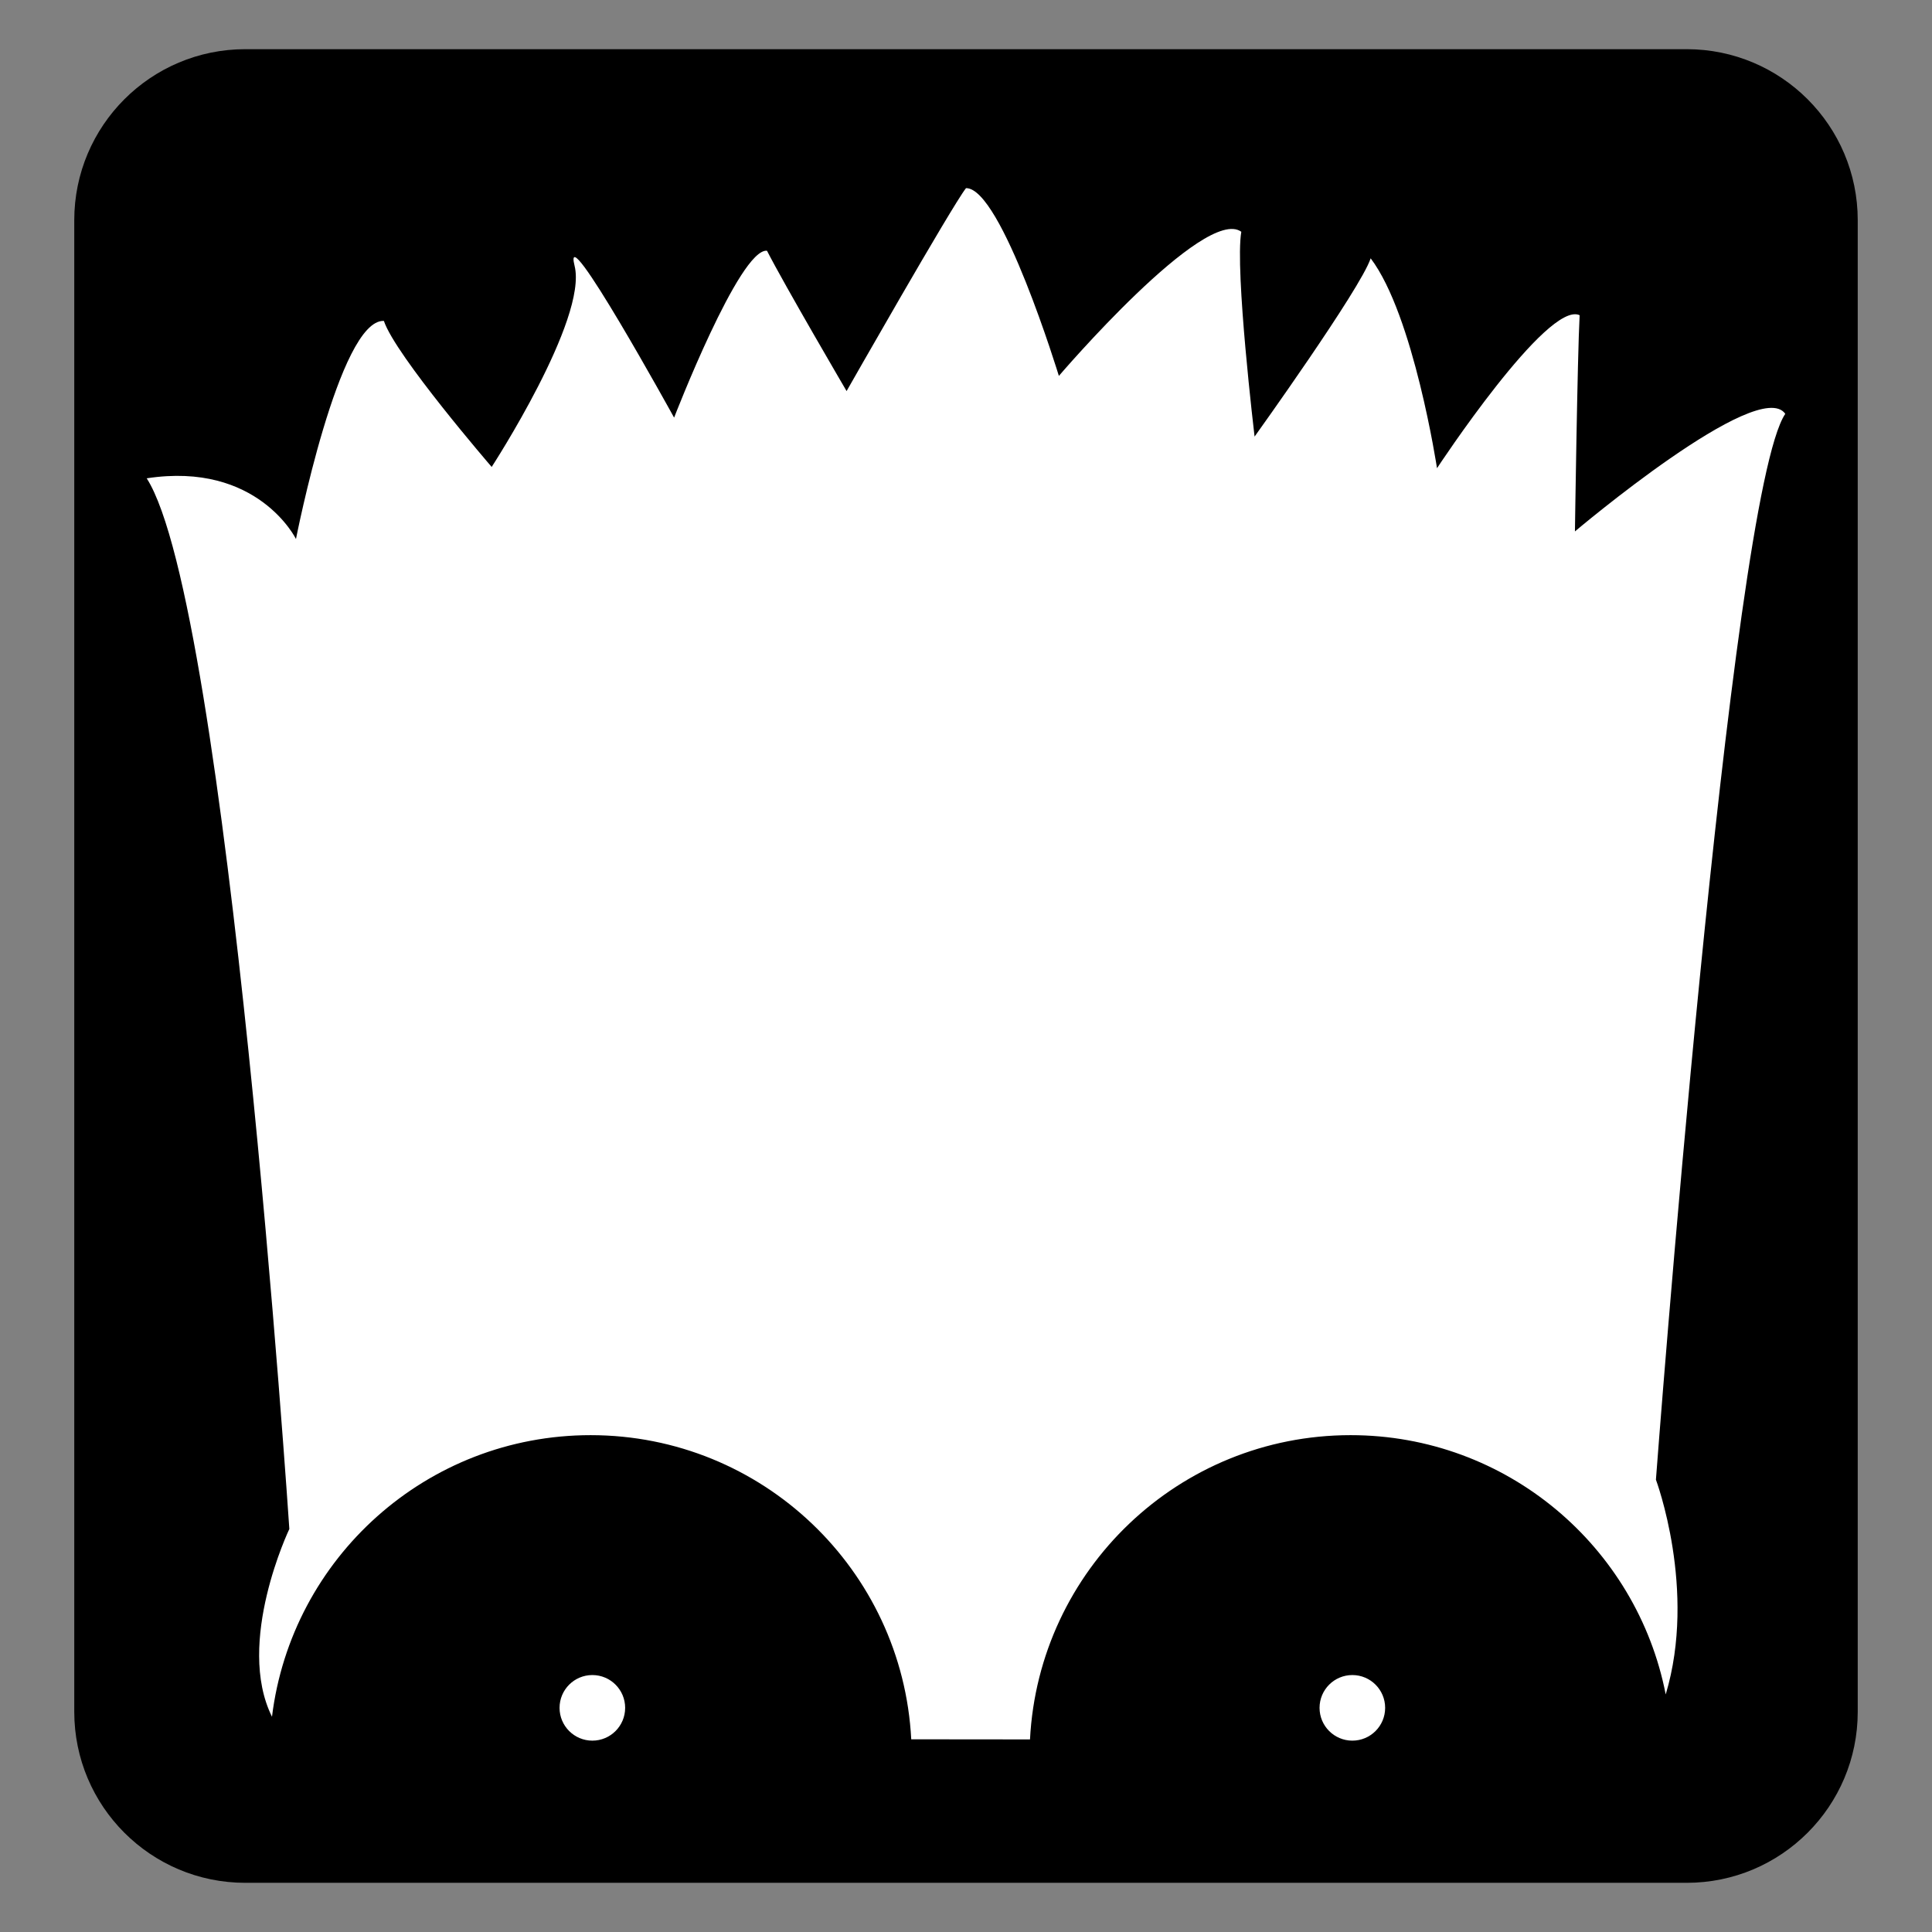 <?xml version="1.0" encoding="utf-8"?>
<!-- Generator: Adobe Illustrator 16.0.0, SVG Export Plug-In . SVG Version: 6.00 Build 0)  -->
<!DOCTYPE svg PUBLIC "-//W3C//DTD SVG 1.1 Tiny//EN" "http://www.w3.org/Graphics/SVG/1.1/DTD/svg11-tiny.dtd">
<svg version="1.1" baseProfile="tiny" xmlns="http://www.w3.org/2000/svg" xmlns:xlink="http://www.w3.org/1999/xlink" x="0px"
	 y="0px" width="550px" height="550px" viewBox="0 0 550 550" xml:space="preserve">
<rect x="0" y="0" width="550" height="550" fill="#808080" stroke="none"/>
<g id="Layer_5">
	<path d="M528.858,487.306c0,26.894-21.801,48.694-48.693,48.694H69.835c-26.893,0-48.694-21.801-48.694-48.694V62.694
		C21.142,35.801,42.942,14,69.835,14h410.33c26.893,0,48.693,21.801,48.693,48.694V487.306z"/>
</g>
<g id="pop-culture_-_tardis" display="none">
	<path display="inline" fill="#FFFFFF" d="M364.602,88.665V69.327h-10.296V55.601h-68.232V38.723c0-4.998-4.916-9.049-10.98-9.049
		h-7.016c-6.065,0-10.981,4.052-10.981,9.049v16.878h-61.402v13.726h-10.294v19.338h-11.113v431.661h201.427V88.665H364.602z
		 M361.73,200.114h-24.235v-35.466h24.235V200.114z M305.112,203.352h28.942v37.303h-28.942V203.352z M301.672,200.114h-19.371
		v-35.466h19.371V200.114z M305.112,200.114v-35.466h28.942v35.466H305.112z M190.356,106.692h169.286v23.64H190.356V106.692z
		 M268.824,200.114h-22.463v-35.466h22.463V200.114z M242.92,240.655h-28.942v-37.303h28.942V240.655z M213.978,200.114v-35.466
		h28.942v35.466H213.978z M210.537,164.647v35.466h-21.144v-35.466H210.537z M189.393,203.352h21.144v37.303h-21.144V203.352z
		 M246.361,240.655v-37.303h22.463v37.303H246.361z M282.301,203.352h19.371v37.303h-19.371V203.352z M337.495,240.655v-37.303
		h24.235v37.303H337.495z"/>
</g>
<g id="pop-culture_-_dalek" display="none">
	<g display="inline">
		<g>
			<circle fill="#FFFFFF" cx="288.466" cy="436.909" r="12.503"/>
			<circle fill="#FFFFFF" cx="288.466" cy="386.473" r="12.503"/>
			<circle fill="#FFFFFF" cx="288.466" cy="339.052" r="12.503"/>
			<circle fill="#FFFFFF" cx="288.466" cy="289.906" r="12.503"/>
			<path fill="#FFFFFF" d="M321.904,265.629c0-3.571-2.896-6.466-6.469-6.466h-54.749c-3.571,0-6.466,2.896-6.466,6.466
				l-3.88,194.423c0,3.572,2.895,6.468,6.466,6.468h62.51c3.571,0,6.467-2.896,6.467-6.468L321.904,265.629z M288.466,456.74
				c-10.951,0-19.83-8.878-19.83-19.831c0-10.951,8.878-19.829,19.83-19.829c10.95,0,19.829,8.878,19.829,19.829
				C308.295,447.862,299.416,456.74,288.466,456.74z M288.466,406.302c-10.951,0-19.83-8.877-19.83-19.829
				c0-10.953,8.878-19.83,19.83-19.83c10.95,0,19.829,8.877,19.829,19.83C308.295,397.425,299.416,406.302,288.466,406.302z
				 M288.466,358.881c-10.951,0-19.83-8.878-19.83-19.829s8.878-19.83,19.83-19.83c10.95,0,19.829,8.879,19.829,19.83
				S299.416,358.881,288.466,358.881z M288.466,309.737c-10.951,0-19.83-8.88-19.83-19.831s8.878-19.83,19.83-19.83
				c10.95,0,19.829,8.879,19.829,19.83S299.416,309.737,288.466,309.737z"/>
			<g>
				<circle fill="#FFFFFF" cx="211.73" cy="436.909" r="12.502"/>
				<circle fill="#FFFFFF" cx="213.455" cy="386.903" r="12.502"/>
				<circle fill="#FFFFFF" cx="216.041" cy="338.62" r="12.502"/>
				<circle fill="#FFFFFF" cx="218.413" cy="290.552" r="12.502"/>
				<path fill="#FFFFFF" d="M238.701,259.163h-39.229c-3.571,0-6.467,2.896-6.467,6.466l-0.92,10.629
					c-7.16,0.964-12.688,7.085-12.688,14.51c0,6.551,4.298,12.093,10.226,13.973l-1.716,19.847
					c-7.015,1.091-12.389,7.143-12.389,14.465c0,6.441,4.162,11.901,9.939,13.867l-1.755,20.3
					c-7.277,0.858-12.926,7.037-12.926,14.547c0,6.633,4.409,12.23,10.454,14.038l-1.669,19.307
					c-7.149,0.975-12.665,7.089-12.665,14.507c0,6.541,4.287,12.078,10.203,13.964l-0.906,10.471c0,3.572,2.896,6.468,6.467,6.468
					h53.457c3.571,0,6.467-2.896,6.467-6.468l2.586-194.423C245.167,262.058,242.273,259.163,238.701,259.163z M211.73,456.74
					c-10.952,0-19.831-8.878-19.831-19.831c0-10.951,8.879-19.829,19.831-19.829c10.951,0,19.83,8.878,19.83,19.829
					C231.56,447.862,222.682,456.74,211.73,456.74z M213.024,406.302c-10.952,0-19.831-8.877-19.831-19.829
					c0-10.953,8.878-19.83,19.831-19.83c10.951,0,19.829,8.877,19.829,19.83C232.853,397.425,223.975,406.302,213.024,406.302z
					 M215.61,358.881c-10.951,0-19.83-8.878-19.83-19.829s8.878-19.83,19.83-19.83c10.952,0,19.83,8.879,19.83,19.83
					S226.562,358.881,215.61,358.881z M218.197,309.737c-10.952,0-19.83-8.88-19.83-19.831s8.878-19.83,19.83-19.83
					s19.83,8.879,19.83,19.83S229.148,309.737,218.197,309.737z"/>
			</g>
			<g>
				<path fill="#FFFFFF" d="M351.887,436.909c0,6.906,5.601,12.503,12.503,12.503c6.904,0,12.503-5.597,12.503-12.503
					c0-6.904-5.599-12.501-12.503-12.501C357.487,424.408,351.887,430.005,351.887,436.909z"/>
				<path fill="#FFFFFF" d="M350.164,386.903c0,6.903,5.598,12.501,12.504,12.501c6.901,0,12.499-5.598,12.499-12.501
					c0-6.906-5.598-12.502-12.499-12.502C355.762,374.401,350.164,379.997,350.164,386.903z"/>
				<circle fill="#FFFFFF" cx="360.08" cy="338.62" r="12.502"/>
				<circle fill="#FFFFFF" cx="357.709" cy="290.552" r="12.502"/>
				<path fill="#FFFFFF" d="M330.953,265.629l2.586,194.423c0,3.572,2.896,6.468,6.467,6.468h53.457
					c3.571,0,6.466-2.896,6.466-6.468l-0.905-10.471c5.915-1.886,10.203-7.423,10.203-13.964c0-7.418-5.517-13.532-12.665-14.507
					l-1.669-19.307c6.044-1.808,10.452-7.405,10.452-14.038c0-7.51-5.648-13.688-12.926-14.547l-1.756-20.3
					c5.777-1.966,9.939-7.426,9.939-13.867c0-7.322-5.372-13.374-12.387-14.465l-1.719-19.847
					c5.929-1.88,10.227-7.422,10.227-13.973c0-7.425-5.527-13.546-12.688-14.51l-0.919-10.629c0-3.571-2.895-6.466-6.468-6.466
					H337.42C333.848,259.163,330.953,262.058,330.953,265.629z M344.562,436.909c0-10.951,8.878-19.829,19.828-19.829
					c10.951,0,19.83,8.878,19.83,19.829c0,10.953-8.879,19.831-19.83,19.831C353.439,456.74,344.562,447.862,344.562,436.909z
					 M343.268,386.473c0-10.953,8.878-19.83,19.83-19.83c10.95,0,19.829,8.877,19.829,19.83c0,10.952-8.879,19.829-19.829,19.829
					C352.146,406.302,343.268,397.425,343.268,386.473z M340.68,339.052c0-10.951,8.878-19.83,19.831-19.83
					c10.949,0,19.83,8.879,19.83,19.83s-8.881,19.829-19.83,19.829C349.558,358.881,340.68,350.003,340.68,339.052z
					 M338.094,289.906c0-10.951,8.879-19.83,19.829-19.83c10.953,0,19.832,8.879,19.832,19.83s-8.879,19.831-19.832,19.831
					C346.973,309.737,338.094,300.857,338.094,289.906z"/>
			</g>
		</g>
		<path fill="#FFFFFF" d="M434.997,494.775c0,11.904-9.651,21.555-21.554,21.555H162.679c-11.904,0-21.555-9.65-21.555-21.555l0,0
			c0-11.904,9.65-21.555,21.555-21.555h250.765C425.346,473.221,434.997,482.871,434.997,494.775L434.997,494.775z"/>
		<path fill="#FFFFFF" d="M374.492,187.85H201.629c-3.572,0-6.467,2.895-6.467,6.466v50.608h185.795v-50.608
			C380.958,190.745,378.063,187.85,374.492,187.85z M224.043,232.973c-9.106,0-16.489-7.383-16.489-16.489
			s7.383-16.489,16.489-16.489c9.107,0,16.489,7.383,16.489,16.489S233.15,232.973,224.043,232.973z M352.077,232.973
			c-9.105,0-16.488-7.383-16.488-16.489s7.383-16.489,16.488-16.489c9.106,0,16.49,7.383,16.49,16.489
			S361.184,232.973,352.077,232.973z"/>
		<g>
			<rect x="259.386" y="132.597" fill="#FFFFFF" width="57.682" height="41.895"/>
			<path fill="#FFFFFF" d="M248.458,173.49h-47.361v-34.427c0-3.571,2.896-6.466,6.467-6.466h40.894V173.49z"/>
			<path fill="#FFFFFF" d="M327.664,173.49h47.36v-34.427c0-3.571-2.897-6.466-6.467-6.466h-40.894V173.49z"/>
		</g>
		<path fill="#FFFFFF" d="M406.765,195.241c3.647-2.019,5.052-6.458,3.14-9.915l0,0c-1.916-3.457-6.422-4.621-10.066-2.604
			l-51.604,28.563c-3.647,2.019-5.054,6.457-3.139,9.914l0,0c1.913,3.457,6.422,4.624,10.067,2.604L406.765,195.241z"/>
		<path fill="#FFFFFF" d="M227.507,211.286l-51.602-28.563c-0.58-0.321-1.184-0.553-1.794-0.716c0.249-1.547,0.383-3.134,0.383-4.75
			c0-16.429-13.318-29.746-29.746-29.746c-16.428,0-29.745,13.317-29.745,29.746c0,16.428,13.317,29.745,29.745,29.745
			c9.771,0,18.44-4.711,23.864-11.986c0.121,0.077,0.238,0.156,0.365,0.227l51.602,28.562c3.646,2.02,8.154,0.854,10.067-2.604
			C232.56,217.743,231.155,213.304,227.507,211.286z"/>
		<path fill="#FFFFFF" d="M288.061,60.213c-13.096,0-23.709,10.615-23.709,23.71c0,13.094,10.614,23.71,23.709,23.71
			c13.097,0,23.71-10.616,23.71-23.71C311.771,70.828,301.157,60.213,288.061,60.213z M288.061,98.149
			c-7.858,0-14.227-6.369-14.227-14.226c0-7.856,6.368-14.225,14.227-14.225c7.857,0,14.226,6.369,14.226,14.225
			C302.286,91.78,295.918,98.149,288.061,98.149z"/>
		<path fill="#FFFFFF" d="M212.982,69.146l-11.721-11.719c-3.502-3.503-3.117-9.567,0.861-13.544
			c3.976-3.978,10.041-4.362,13.543-0.859l11.719,11.719l3.657-3.658l-12.918-12.918c-5.996-5.997-15.72-5.997-21.717,0
			c-5.998,5.999-5.998,15.722,0,21.72l12.917,12.917L212.982,69.146z"/>
		<path fill="#FFFFFF" d="M361.898,69.146l11.721-11.719c3.502-3.503,3.117-9.567-0.863-13.544
			c-3.975-3.978-10.038-4.362-13.542-0.859l-11.72,11.719l-3.657-3.658l12.919-12.918c5.996-5.997,15.719-5.997,21.718,0
			c6,5.999,6,15.722,0,21.72l-12.917,12.917L361.898,69.146z"/>
		<path fill="#FFFFFF" d="M372.421,119.058c-2.069-10.863-6.021-21.011-11.46-30.084c1.7,0.036,3.413-0.583,4.71-1.881
			c2.525-2.525,2.525-6.62,0.002-9.144l-26.063-26.064c-2.525-2.525-6.621-2.525-9.147,0c-1.489,1.492-2.077,3.528-1.808,5.469
			c-12.144-6.83-26.025-10.719-40.783-10.719c-15.148,0-29.372,4.099-41.74,11.269c0.479-2.098-0.081-4.384-1.714-6.018
			c-2.525-2.525-6.62-2.525-9.145,0l-26.064,26.064c-2.523,2.524-2.523,6.619,0.001,9.144c1.531,1.532,3.638,2.119,5.624,1.794
			c-5.467,9.096-9.438,19.273-11.512,30.171H372.421z M287.871,53.962c16.666,0,30.178,13.51,30.178,30.177
			c0,16.666-13.512,30.177-30.178,30.177c-16.667,0-30.177-13.511-30.177-30.177C257.694,67.472,271.204,53.962,287.871,53.962z"/>
	</g>
</g>
<g id="movie_-_clockwork-orange" display="none">
	<g display="inline">
		<path fill="#FFFFFF" d="M475.553,251.173c0,0-32.607,40.615-44.531,2.897V141.477c0,0-2.169-82.548-160.212-82.548
			c-145.543,0-151.502,92.324-151.502,92.324l0.999,97.927c-10.593,45.927-45.858,1.993-45.858,1.993s-30.415-29.916-30.415,6.52
			c0,49.957,61.909,46.702,61.909,46.702h125.233h87.648h125.234c0,0,61.908,3.255,61.908-46.702
			C505.967,221.257,475.553,251.173,475.553,251.173z"/>
		<g>
			<path fill="#FFFFFF" d="M267.559,419.89v-9.973h-18.865c-0.647-6.836-2.529-13.294-5.353-19.219l16.472-9.51l-4.984-8.643
				l-16.528,9.54c-3.866-5.43-8.628-10.173-14.107-13.98l9.566-16.566l-8.64-4.984l-9.594,16.618
				c-5.916-2.749-12.355-4.526-19.152-5.113v-19.164h-9.974v19.164c-6.808,0.581-13.259,2.364-19.184,5.113l-9.544-16.538
				l-8.636,4.984l9.516,16.486c-5.498,3.82-10.278,8.575-14.15,14.037l-16.373-9.455l-4.99,8.643l16.333,9.43
				c-2.826,5.957-4.699,12.444-5.328,19.317h-18.666v9.975h18.628c0.555,6.915,2.334,13.471,5.118,19.482l-16.001,9.244l4.984,8.637
				l15.951-9.213c3.879,5.592,8.721,10.439,14.281,14.346l-9.164,15.874l8.641,4.991l9.166-15.887
				c6.04,2.834,12.624,4.655,19.58,5.236v18.307h9.977v-18.332c6.943-0.619,13.506-2.487,19.521-5.348l9.203,15.941l8.641-4.989
				l-9.234-15.992c5.519-3.925,10.333-8.767,14.171-14.351l16.066,9.28l4.991-8.644l-16.166-9.336
				c2.743-5.993,4.482-12.523,5.012-19.41H267.559z M191.373,457.526c-23.267,0-42.126-18.858-42.126-42.125
				c0-23.26,18.859-42.125,42.126-42.125c23.266,0,42.125,18.865,42.125,42.125C233.497,438.668,214.639,457.526,191.373,457.526z"
				/>
			<path fill="#FFFFFF" d="M221.034,415.401c0,16.383-13.28,29.662-29.662,29.662c-16.382,0-29.659-13.279-29.659-29.662
				c0-16.375,13.277-29.654,29.659-29.654C207.754,385.747,221.034,399.026,221.034,415.401z"/>
		</g>
	</g>
</g>
<g id="movie-scream" display="none">
	<path display="inline" fill="#FFFFFF" d="M315.99,287.929c0,22.638-18.353,226.427-40.989,226.427
		c-22.639,0-40.992-203.789-40.992-226.427c0-22.639,18.354-40.992,40.992-40.992C297.638,246.937,315.99,265.29,315.99,287.929z"/>
	<g display="inline">
		<path fill="#FFFFFF" d="M234.984,48.813c0,0-30.255,62.463-57.583,78.079c-24.24,13.85-21.472,30.255-10.736,43.919
			c10.736,13.664,40.991-0.977,57.583-20.497c16.591-19.518,38.062-50.75,37.087-85.885
			C260.36,29.294,249.624,27.341,234.984,48.813z"/>
		<path fill="#FFFFFF" d="M315.015,48.813c0,0,30.255,62.463,57.583,78.079c24.24,13.85,21.473,30.255,10.736,43.919
			c-10.736,13.664-40.992-0.977-57.583-20.497c-16.593-19.518-38.063-50.75-37.087-85.885
			C289.64,29.294,300.375,27.341,315.015,48.813z"/>
	</g>
	<path display="inline" fill="#FFFFFF" d="M298.585,203.018c0,15.631-7.945-2.928-23.575-2.928
		c-15.635,0-23.595,18.559-23.595,2.928s7.96-28.304,23.595-28.304C290.64,174.714,298.585,187.387,298.585,203.018z"/>
</g>
<g id="Layer_6" display="none">
</g>
<g id="movie-paranorman" display="none">
	<circle display="inline" fill="#939598" cx="275" cy="249.355" r="213.751"/>
	<path display="inline" fill="#FFFFFF" d="M417.05,384.188c-5.986,0-11.625,1.47-16.614,4.025
		c4.582-14.465,15.263-142.468,15.263-142.468c-4.508,9.019-13.529,24.351-13.529,24.351c4.508-8.117,0-39.682,0-39.682
		c-5.412,13.529-18.036,32.468-18.941,34.271c5.413-13.528,1.803-52.311,1.803-52.311c-4.512,10.823-20.741,27.959-20.741,27.959
		c6.314-14.433,6.314-56.82,6.314-56.82c-3.604,9.019-23.452,46.901-23.452,46.901c3.604-16.234,3.608-70.348,3.608-70.348
		c-1.801,15.333-18.939,35.174-18.939,35.174c4.509-10.823-4.507-42.391-4.507-42.391c-7.215,19.841-24.354,45.997-24.354,45.997
		l5.412-60.426l-22.549,53.21l-12.625-57.721l-13.528,55.919l-9.021-43.291l-13.528,55.015l-14.432-51.408l-6.31,45.997
		l-11.727-34.273c-3.609,16.235,1.803,69.448,1.803,69.448l-18.94-43.292l-2.706,49.604c-4.513-8.118-21.643-29.763-21.643-29.763
		c1.805,13.529,0,49.606,0,49.606l-12.628-22.549c2.706,13.528,4.511,56.819,4.511,56.819c-4.508-8.117-22.549-30.663-22.549-30.663
		c5.411,23.449,14.26,125.832,14.26,125.832c-4.262-1.744-8.92-2.723-13.809-2.723c-20.174,0-36.528,16.353-36.528,36.528
		c0,20.173,16.354,36.525,36.528,36.525c12.343,0,23.231-6.138,29.842-15.507c18.205,32.661,50.113,56.453,87.856,63.428v31.898
		h48.704v-32.39c37.424-7.769,68.847-32.157,86.396-65.196c6.39,10.631,17.994,17.767,31.301,17.767
		c20.177,0,36.527-16.353,36.527-36.525C453.577,400.541,437.227,384.188,417.05,384.188z"/>
</g>
<g id="amnesty" display="none">
	<g display="inline">
		<path fill="#FFFFFF" d="M341.796,267.198c-1.542-1.574-1.604-4.207-0.139-5.852l73.387-82.349c1.466-1.645,3.807-1.596,5.202,0.11
			l32.78,40.066c1.396,1.706,1.14,4.239-0.568,5.631l-81.517,66.44c-1.708,1.393-4.367,1.243-5.909-0.33L341.796,267.198z"/>
		<path fill="#FFFFFF" d="M360.649,126.95c1.311-1.772,3.682-1.972,5.27-0.445l40.486,38.913c1.589,1.527,1.703,4.134,0.254,5.793
			l-73.444,84.1c-1.449,1.66-4.295,2.314-6.323,1.455l-43.698-18.507c-2.028-0.859-2.617-3.012-1.307-4.784L360.649,126.95z"/>
		<path fill="#FFFFFF" d="M303.65,72.933c1.262-1.806,3.607-2.047,5.211-0.537l45.843,43.179c1.604,1.511,1.809,4.169,0.455,5.907
			l-52.161,66.987c-1.354,1.738-2.351,1.361-2.215-0.838l1.912-31.062c0.136-2.199-1.352-4.833-3.305-5.854l-33.159-17.321
			c-1.953-1.021-2.518-3.333-1.255-5.138L303.65,72.933z"/>
		<path fill="#FFFFFF" d="M242.248,33.192c1.324-1.761,3.846-2.114,5.603-0.786l42.881,32.422c1.758,1.329,2.195,3.916,0.974,5.749
			L256.492,123.4c-1.222,1.833-3.882,2.63-5.912,1.772l-55.113-23.317c-2.029-0.858-2.606-3.002-1.282-4.763L242.248,33.192z"/>
		<path fill="#FFFFFF" d="M216.212,211.457c-2.203,0-2.323,0.647-0.267,1.438l47.206,18.156c2.056,0.791,4.865,0.03,6.241-1.69
			l19.029-23.788c1.376-1.721,0.725-2.829-1.448-2.463l-45.578,7.682c-2.172,0.366-5.753,0.666-7.956,0.666H216.212z"/>
		<path fill="#FFFFFF" d="M303.913,516.021c-0.209,2.193,1.422,3.988,3.625,3.988h61.688c2.203,0,3.969-1.803,3.923-4.005
			l-2.229-107.661c-0.046-2.202,1.355-5.092,3.113-6.42c0,0,23.845-18.014,38.267-66.681c14.42-48.678,12.398-69.925,12.398-69.925
			c-0.209-2.193-1.841-2.931-3.626-1.64l-49.99,36.162c-1.785,1.291-4.532,1.084-6.104-0.46l-29.137-28.631
			c-1.571-1.544-4.505-3.54-6.519-4.435l-46.755-20.781c-2.014-0.895-5.454-1.814-7.646-2.042l-20.875-2.176
			c-2.191-0.229-3.081,1.145-1.977,3.051l79.505,137.277c1.104,1.907,0.245,3.089-1.909,2.628l-8.989-1.927
			c-2.154-0.461-4.089,0.956-4.298,3.149L303.913,516.021z"/>
		<path fill="#FFFFFF" d="M190.365,519.819c-2.203-0.005-3.756-1.793-3.452-3.976l17.532-125.562
			c0.305-2.183-0.459-5.459-1.696-7.282L96.688,226.79c-1.238-1.823-1.196-4.776,0.092-6.563l80.639-111.877
			c1.288-1.788,3.99-2.518,6.003-1.623l106.245,47.222c2.014,0.895,3.547,3.426,3.407,5.625l-1.896,29.86
			c-0.14,2.199-2.045,4.207-4.233,4.461l-53.932,6.281c-2.188,0.255-5.446-0.584-7.239-1.865l-23.718-20.328
			c-1.688-1.417-2.794-0.794-2.458,1.383c0,0,1.794,11.663,6.001,18.872c4.206,7.212-1.804,12.62-6.01,12.62
			s-11.058,4.432-11.058,4.432c-1.85,1.196-1.676,2.809,0.387,3.582l40.57,15.217c2.063,0.773,4.669,2.958,5.792,4.854
			l65.622,110.874c1.122,1.896,3.121,4.89,4.442,6.653c0,0,4.807,6.413-4.206,13.02c-9.012,6.607-16.826,10.815-13.221,12.615
			c3.605,1.806,11.738-0.229,11.738-0.229c2.137-0.535,3.754,0.825,3.592,3.022l-9.64,131.116c-0.162,2.197-2.097,3.992-4.3,3.987
			L190.365,519.819z"/>
	</g>
</g>
<g id="comic-batman" display="none">
	<path display="inline" fill="#FFFFFF" d="M381.196,386.804l-28.46-333.608l-17.918,77.473H203.061l-10.54-77.473l-25.298,333.608
		L40.736,410.519l0.054,75.366h463.73v-75.366L381.196,386.804z M339.034,392.601c0,0-53.23,20.555-70.095,31.095
		c0,0-51.122-27.933-65.878-31.095l1.054-101.716c0,0,45.851,3.163,64.824,17.919c0,0,48.248-19.574,70.095-17.919V392.601z"/>
</g>
<g id="tv_-_bart-simpson">
	<g>
		<path fill="#FFFFFF" d="M508.234,117.81c-7.555-10.798-59.884,33.474-59.884,33.474s0.709-50.03,1.339-61.549
			c-9.128-4.319-40.604,43.553-40.604,43.553s-6.609-43.553-18.886-59.749c-2.832,8.638-33.049,50.75-33.049,50.75
			s-5.666-47.511-3.777-58.31c-10.387-7.559-51.935,41.033-51.935,41.033S285.071,53.381,275,53.562
			c-4.092,5.219-33.994,57.77-33.994,57.77s-17.699-30.229-22.663-39.953c-7.798-0.759-26.439,47.511-26.439,47.511
			s-32.105-58.309-28.328-43.192c3.777,15.117-23.606,57.229-23.606,57.229s-27.424-31.769-30.689-41.572
			c-12.748-0.54-25.023,62.088-25.023,62.088s-10.859-22.136-42.492-17.277C64.9,172.339,82.369,435.271,82.369,435.271
			s-15.445,32.313-4.94,53.449c5.539-45.176,44.038-80.161,90.71-80.161c48.863,0,88.769,38.345,91.272,86.585
			c11.249,0.008,22.568,0.02,33.809,0.033c2.485-48.256,42.399-86.618,91.274-86.618c44.462,0,81.502,31.75,89.7,73.813
			c8.949-29.811-2.788-61.139-2.788-61.139S492.496,140.846,508.234,117.81z"/>
		<circle fill="#FFFFFF" cx="168.631" cy="486.188" r="9.336"/>
		<circle fill="#FFFFFF" cx="384.986" cy="486.188" r="9.336"/>
	</g>
	<g>
	</g>
	<g>
	</g>
	<g>
	</g>
	<g>
	</g>
	<g>
	</g>
	<g>
	</g>
</g>
</svg>

